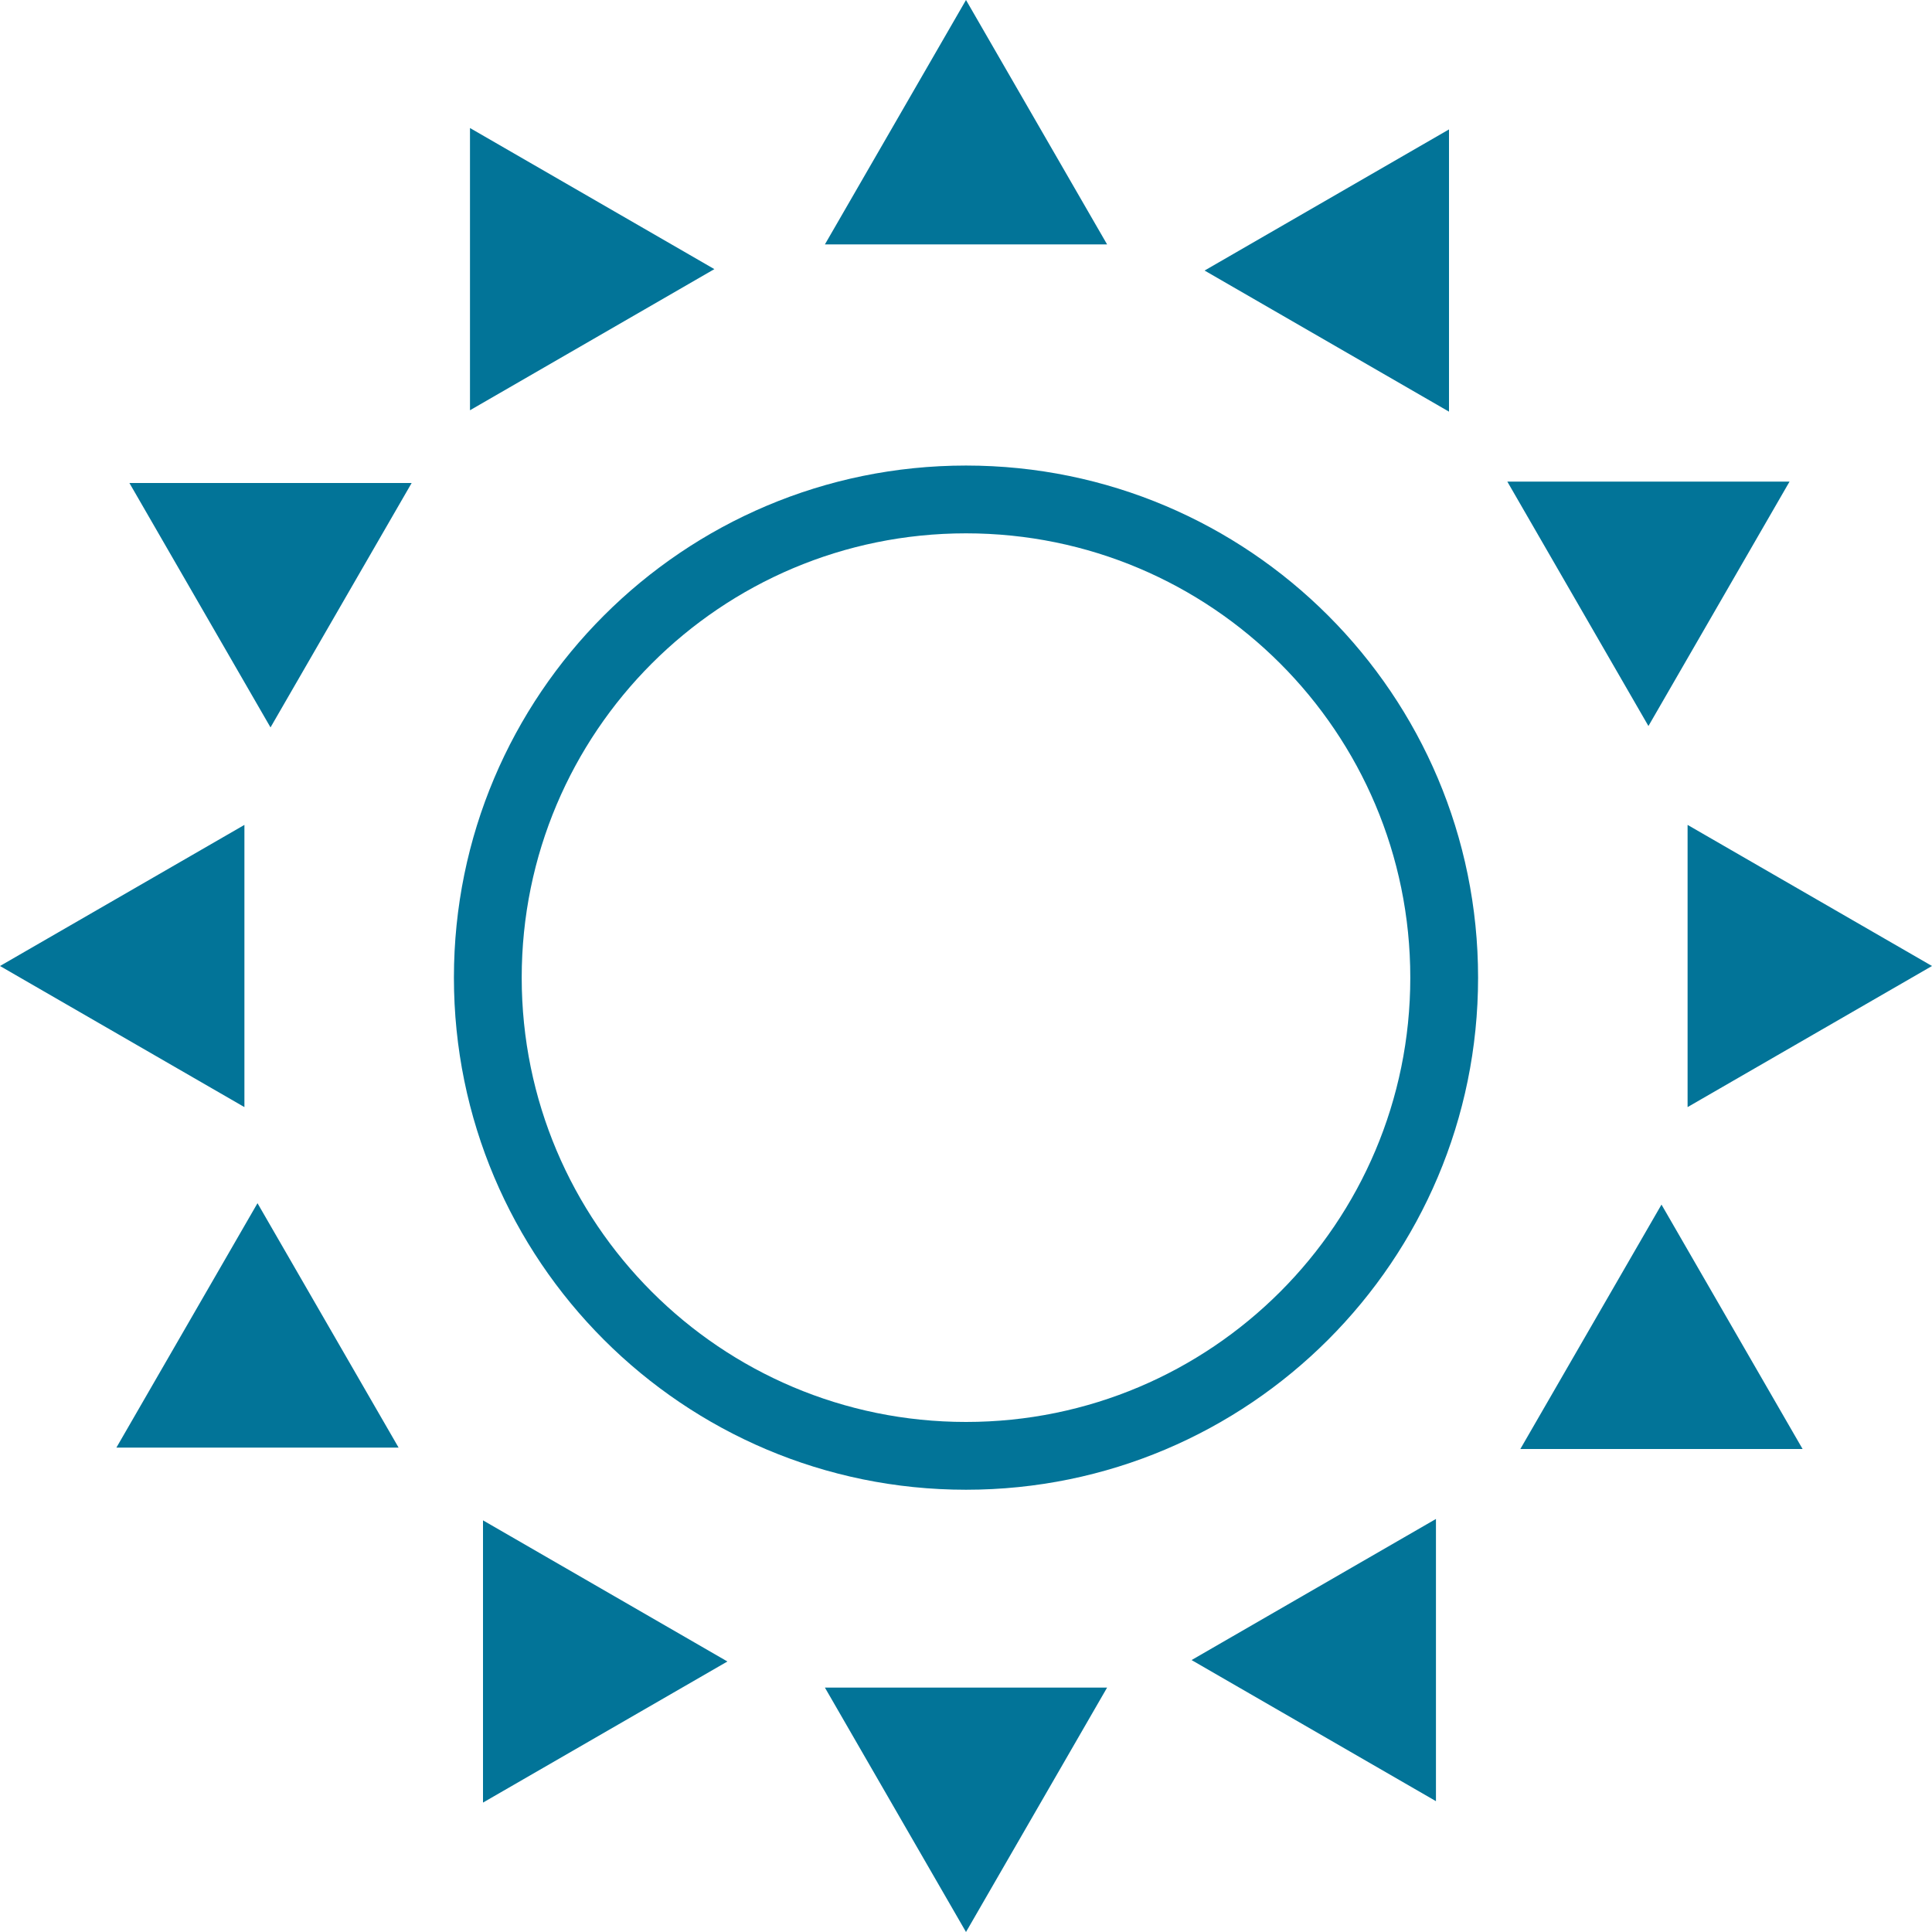 <svg width="57" height="57" viewBox="0 0 57 57" fill="none" xmlns="http://www.w3.org/2000/svg">
<path fill-rule="evenodd" clip-rule="evenodd" d="M28.5 0L32.663 7.211H24.337L28.5 0ZM42.75 12.145L35.539 7.982L42.75 3.818V12.145ZM48.634 21.42L52.797 14.209H44.471L48.634 21.42ZM0 28.5L7.211 24.337V32.663L0 28.5ZM12.145 14.25H3.818L7.981 21.461L12.145 14.25ZM13.866 3.777L21.076 7.94L13.866 12.104V3.777ZM24.337 49.789L28.5 57L32.663 49.789L24.337 49.789ZM14.25 53.182L14.25 44.855L21.461 49.019L14.25 53.182ZM7.597 35.498L3.434 42.709H11.76L7.597 35.498ZM57 28.5L49.789 32.663L49.789 24.337L57 28.5ZM44.855 42.75H53.182L49.019 35.539L44.855 42.75ZM42.365 53.14L35.155 48.977L42.365 44.814V53.14ZM41.608 28.843C41.608 36.083 35.74 41.952 28.5 41.952C21.26 41.952 15.392 36.083 15.392 28.843C15.392 21.604 21.26 15.735 28.5 15.735C35.74 15.735 41.608 21.604 41.608 28.843ZM43.608 28.843C43.608 37.188 36.844 43.952 28.5 43.952C20.156 43.952 13.392 37.188 13.392 28.843C13.392 20.499 20.156 13.735 28.5 13.735C36.844 13.735 43.608 20.499 43.608 28.843Z" fill="#027498"/>
</svg>
